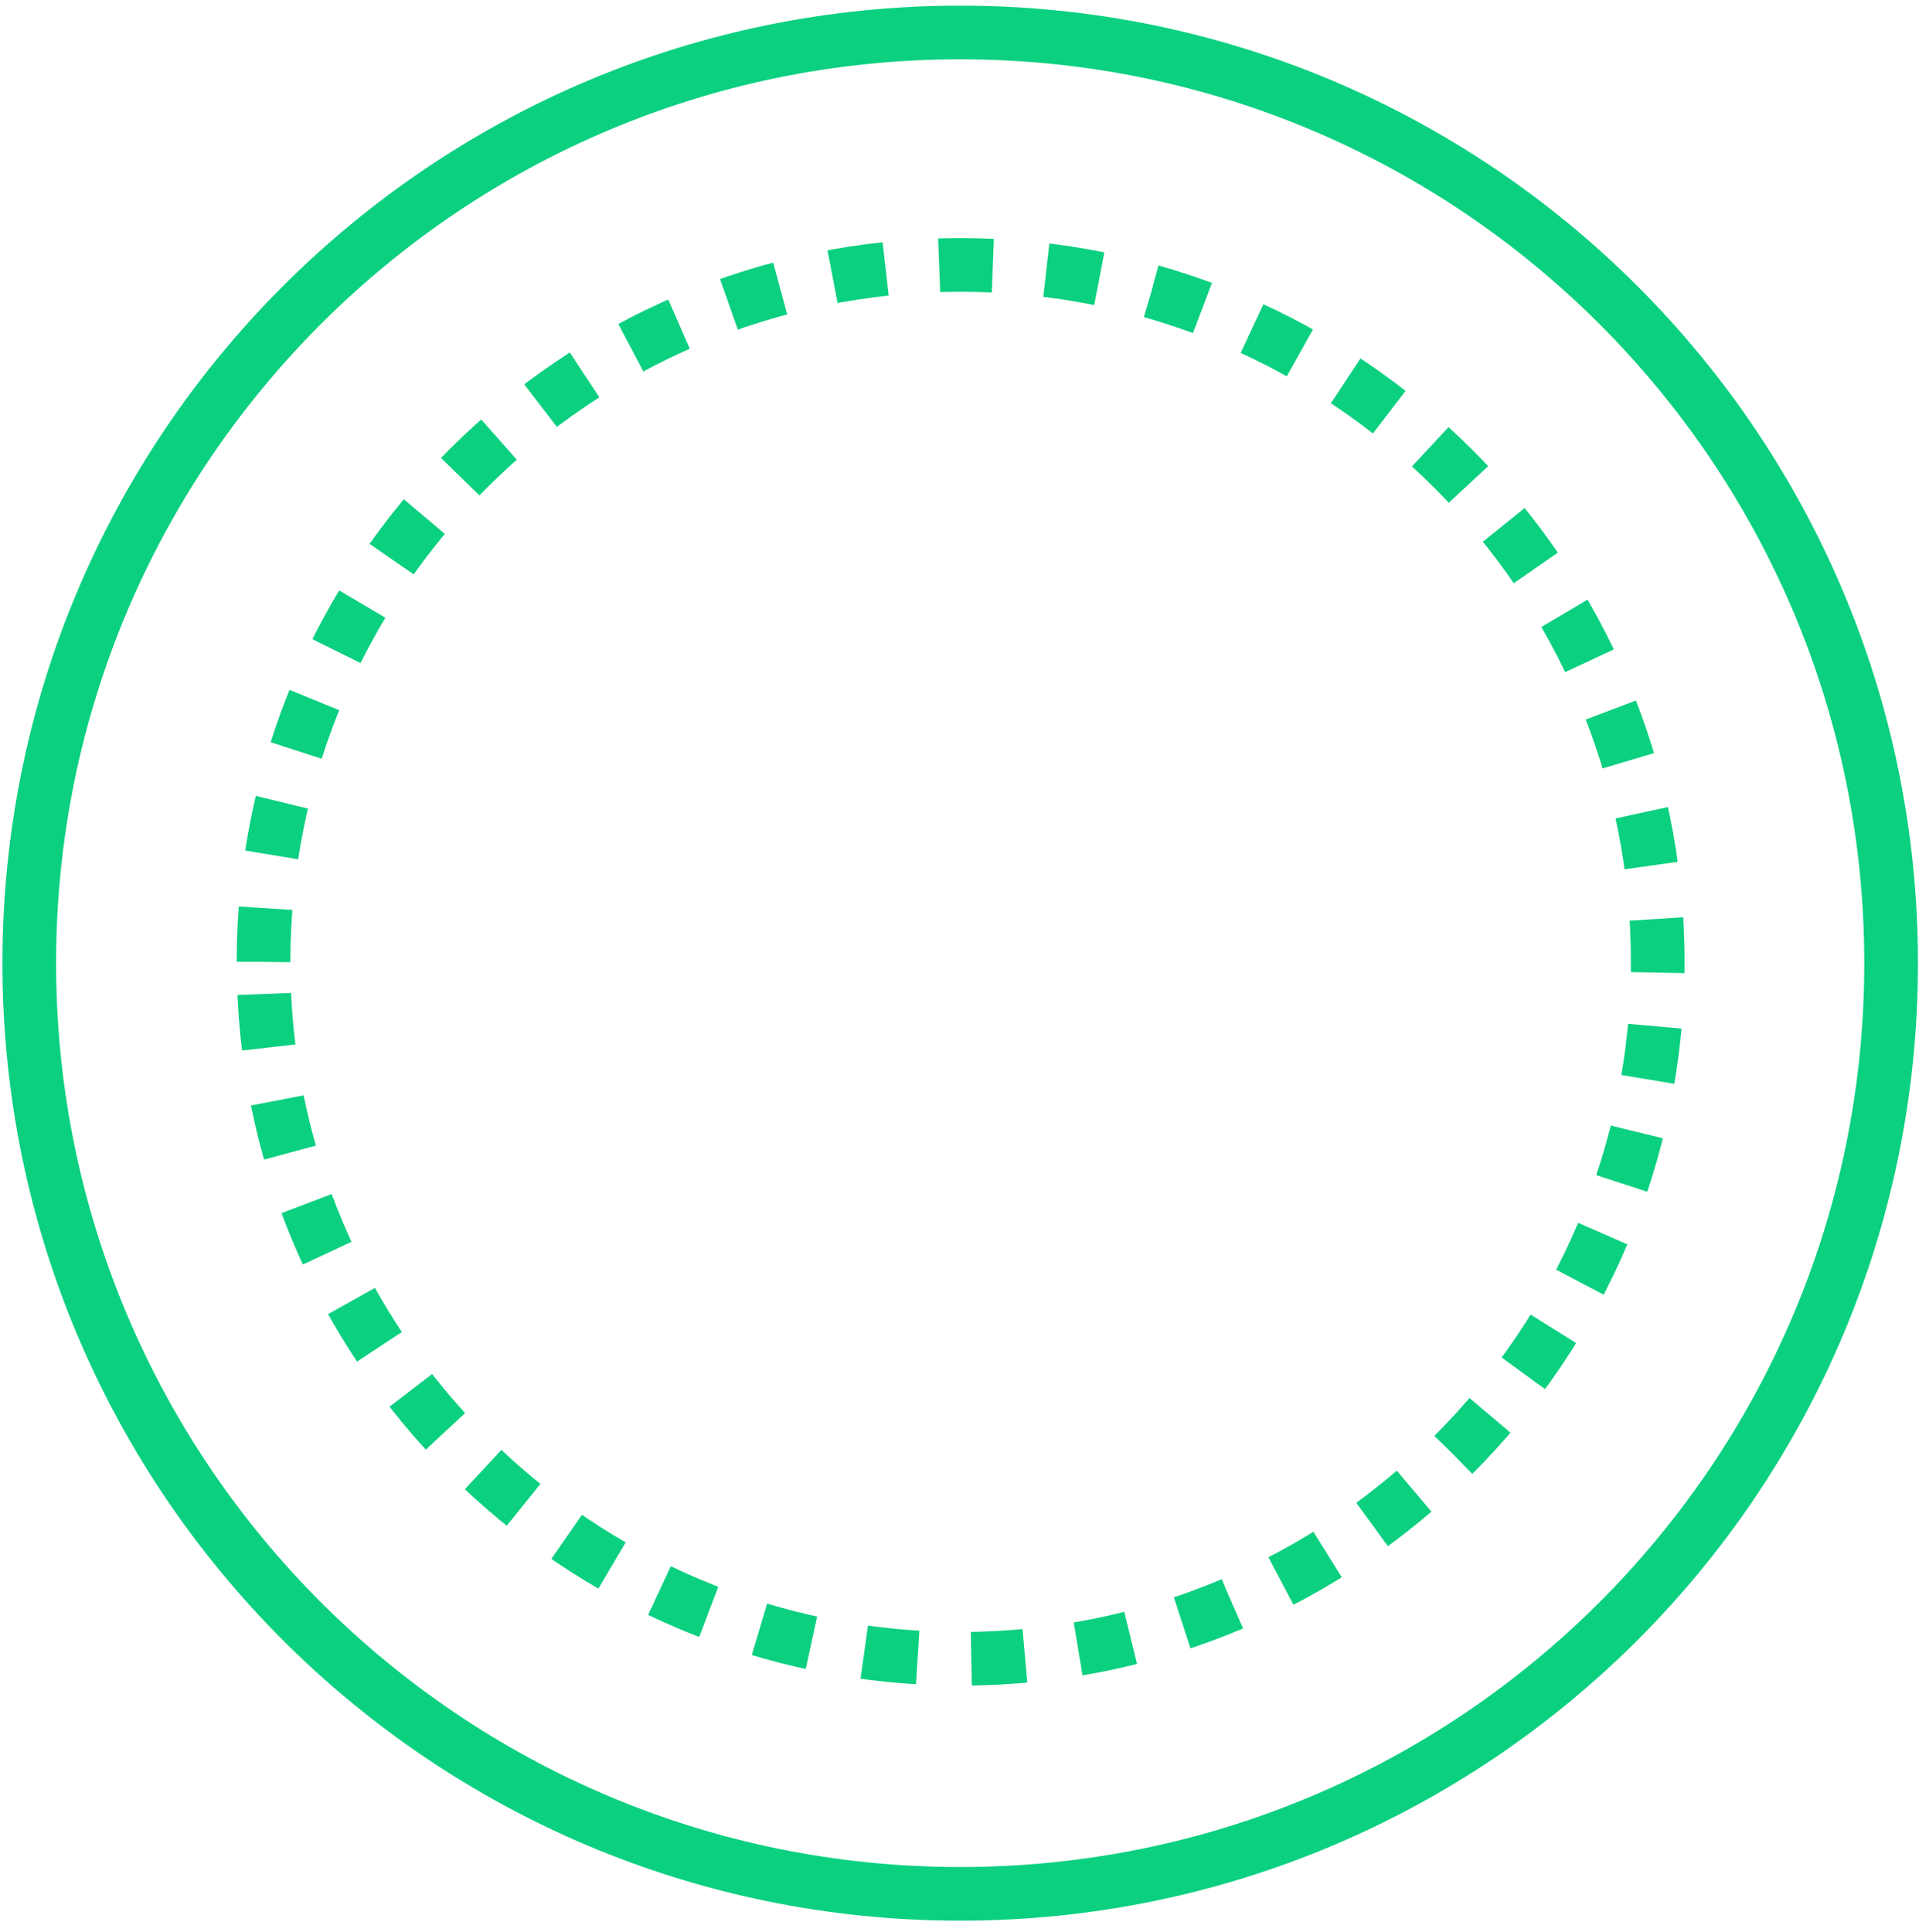 <?xml version="1.0" encoding="UTF-8"?>
<svg width="143px" height="144px" viewBox="0 0 143 144" version="1.1" xmlns="http://www.w3.org/2000/svg" xmlns:xlink="http://www.w3.org/1999/xlink">
    <!-- Generator: Sketch 53.2 (72643) - https://sketchapp.com -->
    <title>9</title>
    <desc>Created with Sketch.</desc>
    <g id="Icons" stroke="none" stroke-width="1" fill="none" fill-rule="evenodd">
        <g id="Artboard-Copy" transform="translate(-802, -781)" stroke="#0BD080" stroke-width="4">
            <g id="9" transform="translate(804.18, 783.42)">
                <path d="M5.68434189e-14,69.355 C5.68434189e-14,31.051 31.058,-2.84217094e-14 69.371,-2.84217094e-14 C107.683,-2.84217094e-14 138.742,31.051 138.742,69.355 C138.742,107.658 107.683,138.71 69.371,138.71 C31.058,138.71 5.68434189e-14,107.658 5.68434189e-14,69.355 Z" id="Stroke-65"></path>
                <path d="M17.457,69.257 C17.457,40.574 40.715,17.322 69.405,17.322 C98.095,17.322 121.352,40.574 121.352,69.257 C121.352,97.94 98.095,121.193 69.405,121.193 C40.715,121.193 17.457,97.94 17.457,69.257 Z" id="Stroke-66" stroke-dasharray="4,4"></path>
            </g>
        </g>
    </g>
</svg>